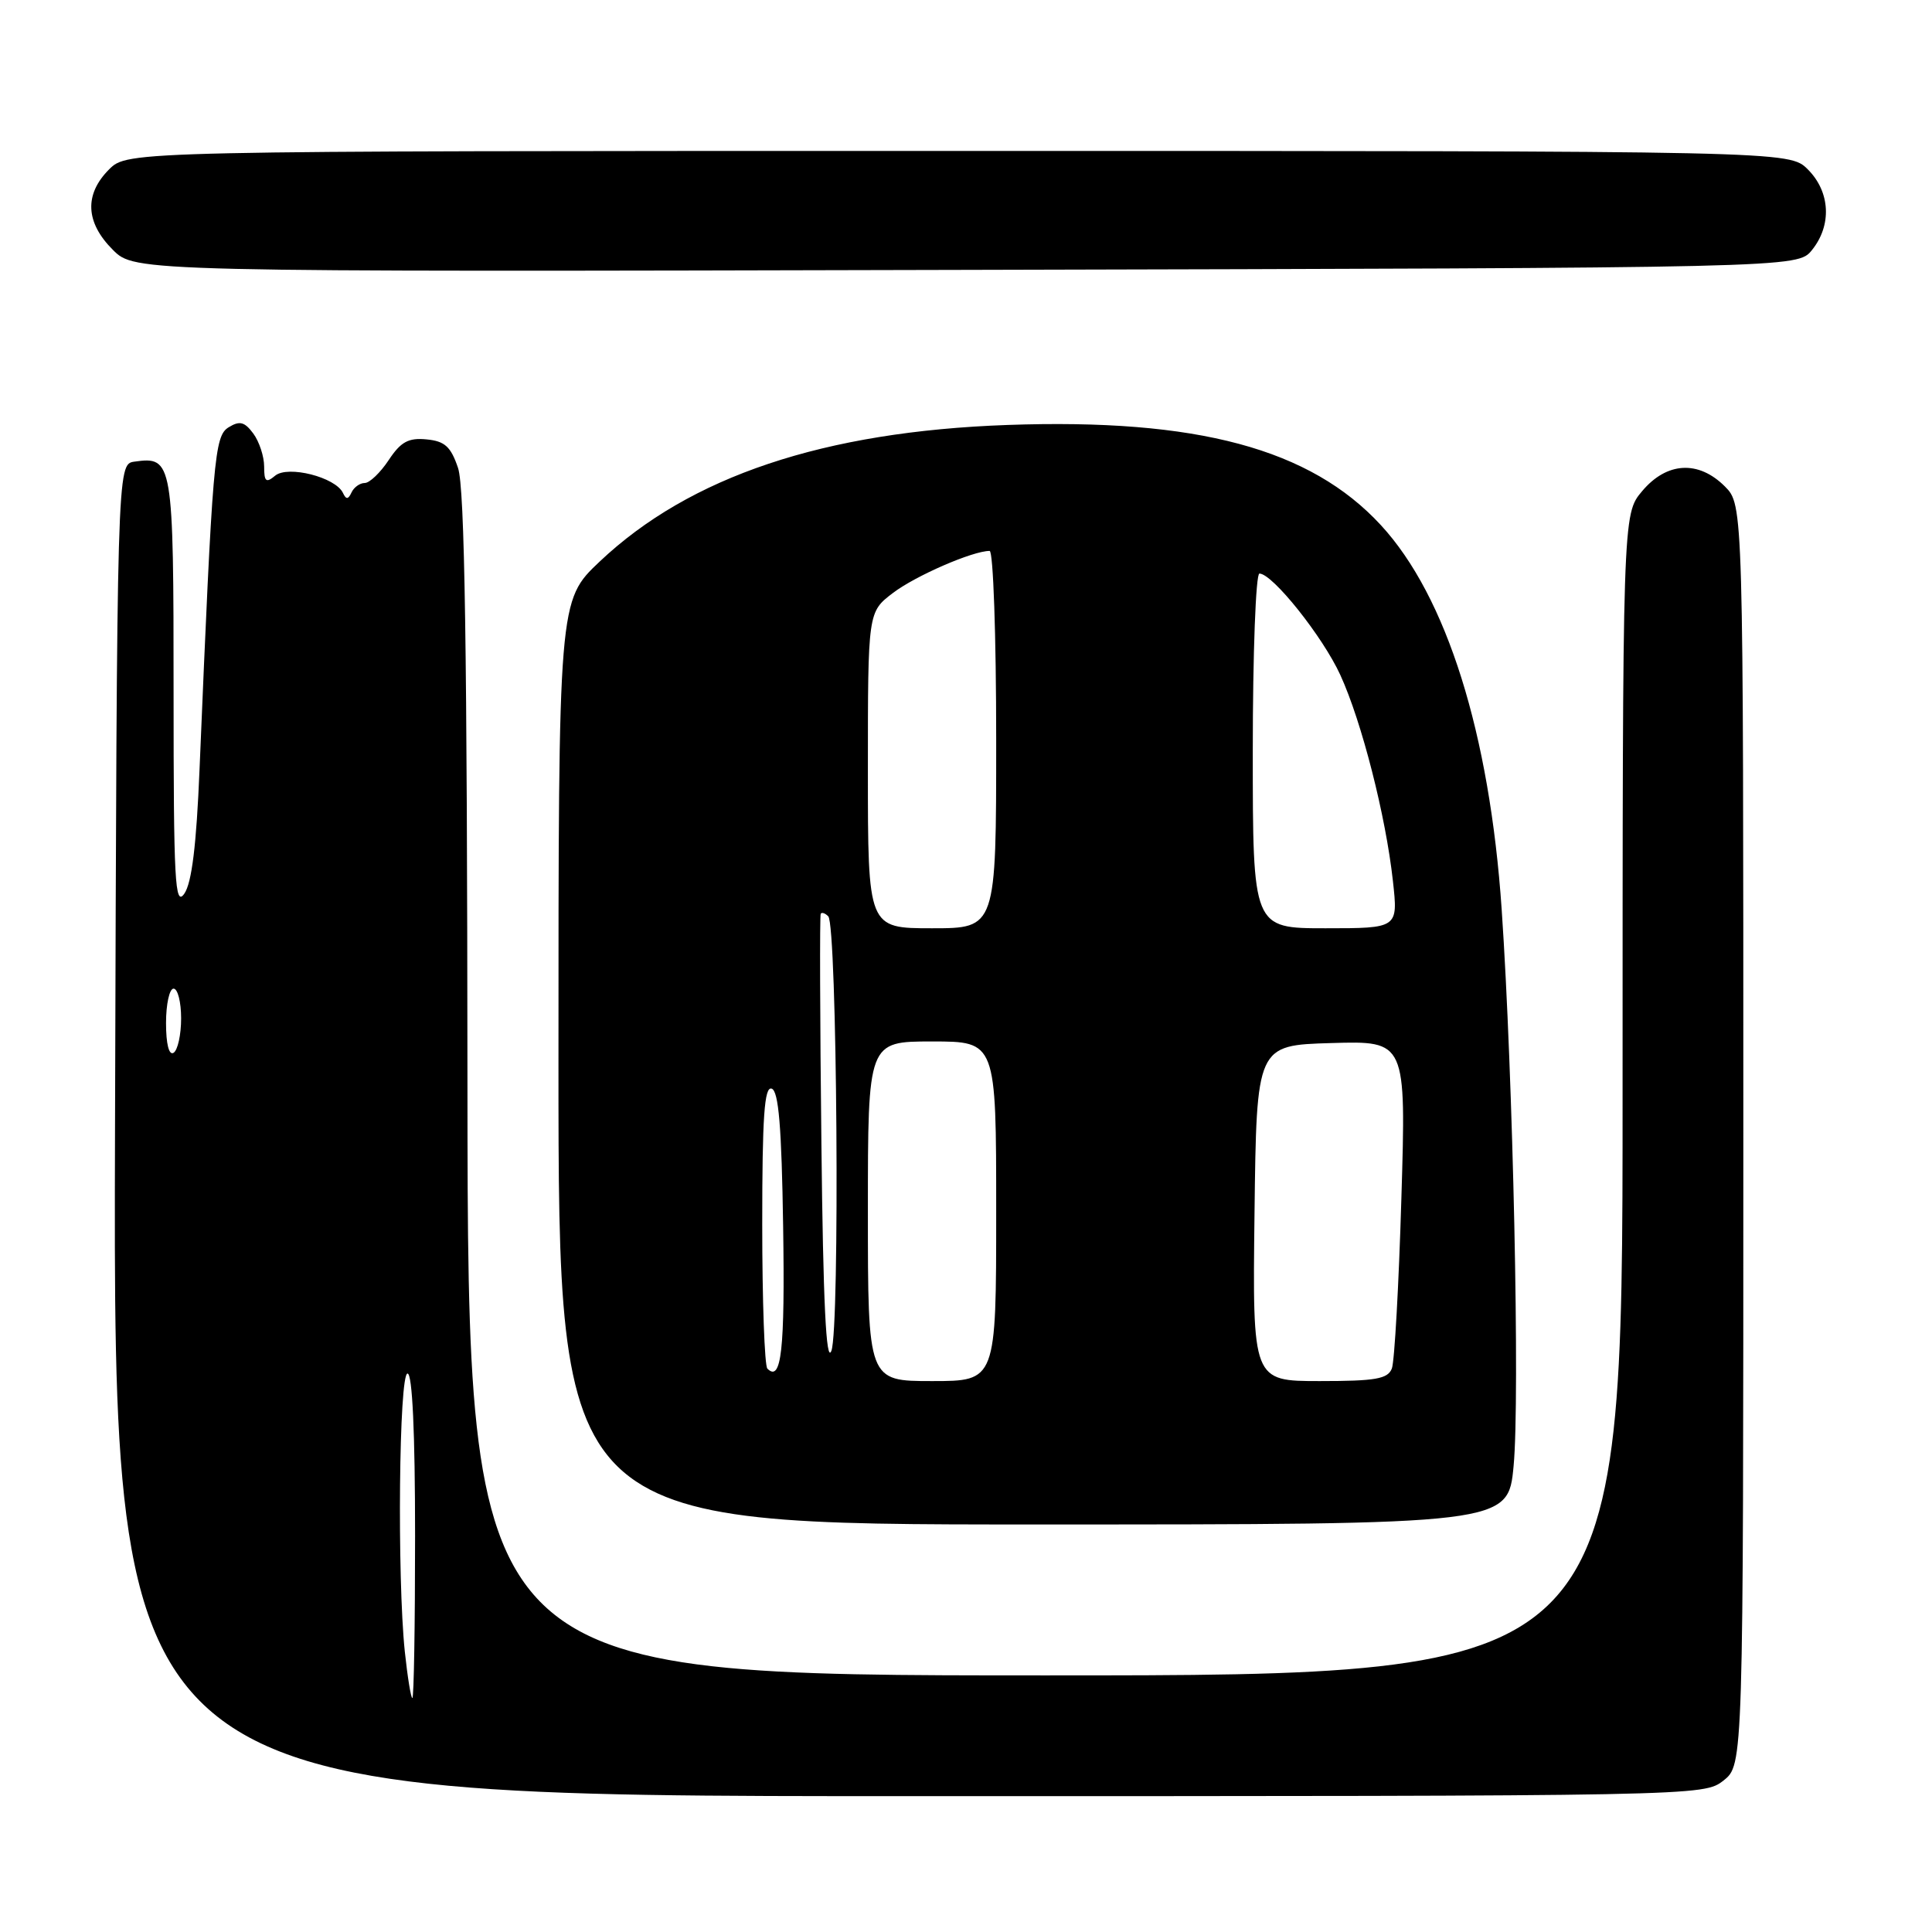 <?xml version="1.0" encoding="UTF-8" standalone="no"?>
<!DOCTYPE svg PUBLIC "-//W3C//DTD SVG 1.1//EN" "http://www.w3.org/Graphics/SVG/1.1/DTD/svg11.dtd" >
<svg xmlns="http://www.w3.org/2000/svg" xmlns:xlink="http://www.w3.org/1999/xlink" version="1.1" viewBox="0 0 256 256">
 <g >
 <path fill="currentColor"
d=" M 228.37 235.93 C 231.00 233.85 231.00 233.85 231.00 150.38 C 231.00 66.91 231.00 66.91 228.55 64.45 C 225.05 60.96 220.85 61.20 217.59 65.08 C 215.00 68.15 215.00 68.15 215.00 145.08 C 215.00 222.00 215.00 222.00 138.50 222.00 C 62.00 222.00 62.00 222.00 61.94 143.75 C 61.90 85.87 61.58 64.59 60.69 62.00 C 59.73 59.16 58.93 58.45 56.50 58.22 C 54.11 57.99 53.10 58.55 51.50 60.97 C 50.40 62.63 48.97 64.00 48.33 64.00 C 47.69 64.00 46.90 64.56 46.58 65.25 C 46.14 66.20 45.86 66.21 45.44 65.31 C 44.45 63.23 38.15 61.63 36.46 63.03 C 35.25 64.04 35.00 63.83 35.00 61.81 C 35.00 60.48 34.35 58.51 33.56 57.44 C 32.41 55.89 31.76 55.72 30.31 56.61 C 28.40 57.77 28.18 60.41 26.44 101.94 C 26.03 111.97 25.41 117.01 24.42 118.42 C 23.18 120.19 23.00 116.85 23.00 91.84 C 23.00 61.05 22.90 60.45 17.81 61.17 C 15.50 61.50 15.50 61.50 15.24 149.75 C 14.99 238.00 14.99 238.00 120.36 238.00 C 225.45 238.00 225.74 237.99 228.37 235.93 Z  M 200.56 194.25 C 201.41 185.33 200.49 142.55 198.98 120.50 C 197.38 97.16 191.69 79.04 182.98 69.59 C 173.62 59.44 158.63 55.42 133.50 56.31 C 109.17 57.17 91.39 63.13 79.46 74.41 C 74.00 79.57 74.00 79.57 74.00 140.79 C 74.00 202.00 74.00 202.00 136.91 202.00 C 199.83 202.00 199.83 202.00 200.56 194.25 Z  M 240.09 33.14 C 242.75 29.85 242.53 25.43 239.55 22.45 C 237.09 20.00 237.09 20.00 127.00 20.00 C 16.91 20.00 16.91 20.00 14.45 22.45 C 11.15 25.76 11.32 29.47 14.94 33.09 C 17.87 36.03 17.87 36.03 128.02 35.76 C 238.18 35.50 238.18 35.50 240.09 33.14 Z  M 53.64 218.85 C 52.61 208.95 52.87 182.00 54.00 182.00 C 54.64 182.00 55.00 189.83 55.00 203.50 C 55.00 215.32 54.84 225.00 54.64 225.00 C 54.45 225.00 54.00 222.23 53.64 218.85 Z  M 22.00 135.56 C 22.00 133.05 22.45 131.00 23.00 131.00 C 23.55 131.00 24.00 132.77 24.00 134.94 C 24.00 137.11 23.55 139.16 23.00 139.50 C 22.39 139.88 22.00 138.34 22.00 135.56 Z  M 115.00 160.50 C 115.00 138.00 115.00 138.00 123.50 138.00 C 132.00 138.00 132.00 138.00 132.00 160.50 C 132.00 183.00 132.00 183.00 123.50 183.00 C 115.00 183.00 115.00 183.00 115.00 160.50 Z  M 166.23 160.75 C 166.50 138.50 166.50 138.50 176.41 138.21 C 186.32 137.92 186.32 137.92 185.69 158.79 C 185.35 170.27 184.78 180.41 184.43 181.33 C 183.89 182.72 182.28 183.00 174.87 183.00 C 165.96 183.00 165.96 183.00 166.23 160.75 Z  M 101.68 181.35 C 101.31 180.97 101.00 172.38 101.00 162.25 C 101.00 147.96 101.28 143.93 102.25 144.25 C 103.17 144.56 103.57 149.32 103.77 162.51 C 104.02 178.86 103.54 183.21 101.68 181.35 Z  M 108.84 151.50 C 108.65 135.00 108.61 121.31 108.75 121.08 C 108.89 120.85 109.34 121.00 109.75 121.42 C 110.92 122.59 111.31 176.12 110.16 179.00 C 109.47 180.76 109.07 172.63 108.84 151.50 Z  M 115.00 102.05 C 115.00 81.10 115.00 81.10 118.32 78.57 C 121.30 76.30 128.88 73.00 131.13 73.00 C 131.61 73.00 132.00 84.25 132.00 98.00 C 132.00 123.00 132.00 123.00 123.50 123.00 C 115.00 123.00 115.00 123.00 115.00 102.05 Z  M 166.00 99.50 C 166.00 86.56 166.40 76.00 166.88 76.00 C 168.61 76.00 175.27 84.35 177.60 89.44 C 180.44 95.64 183.62 108.11 184.57 116.75 C 185.26 123.00 185.26 123.00 175.63 123.00 C 166.00 123.00 166.00 123.00 166.00 99.50 Z "/>
</g>
</svg>